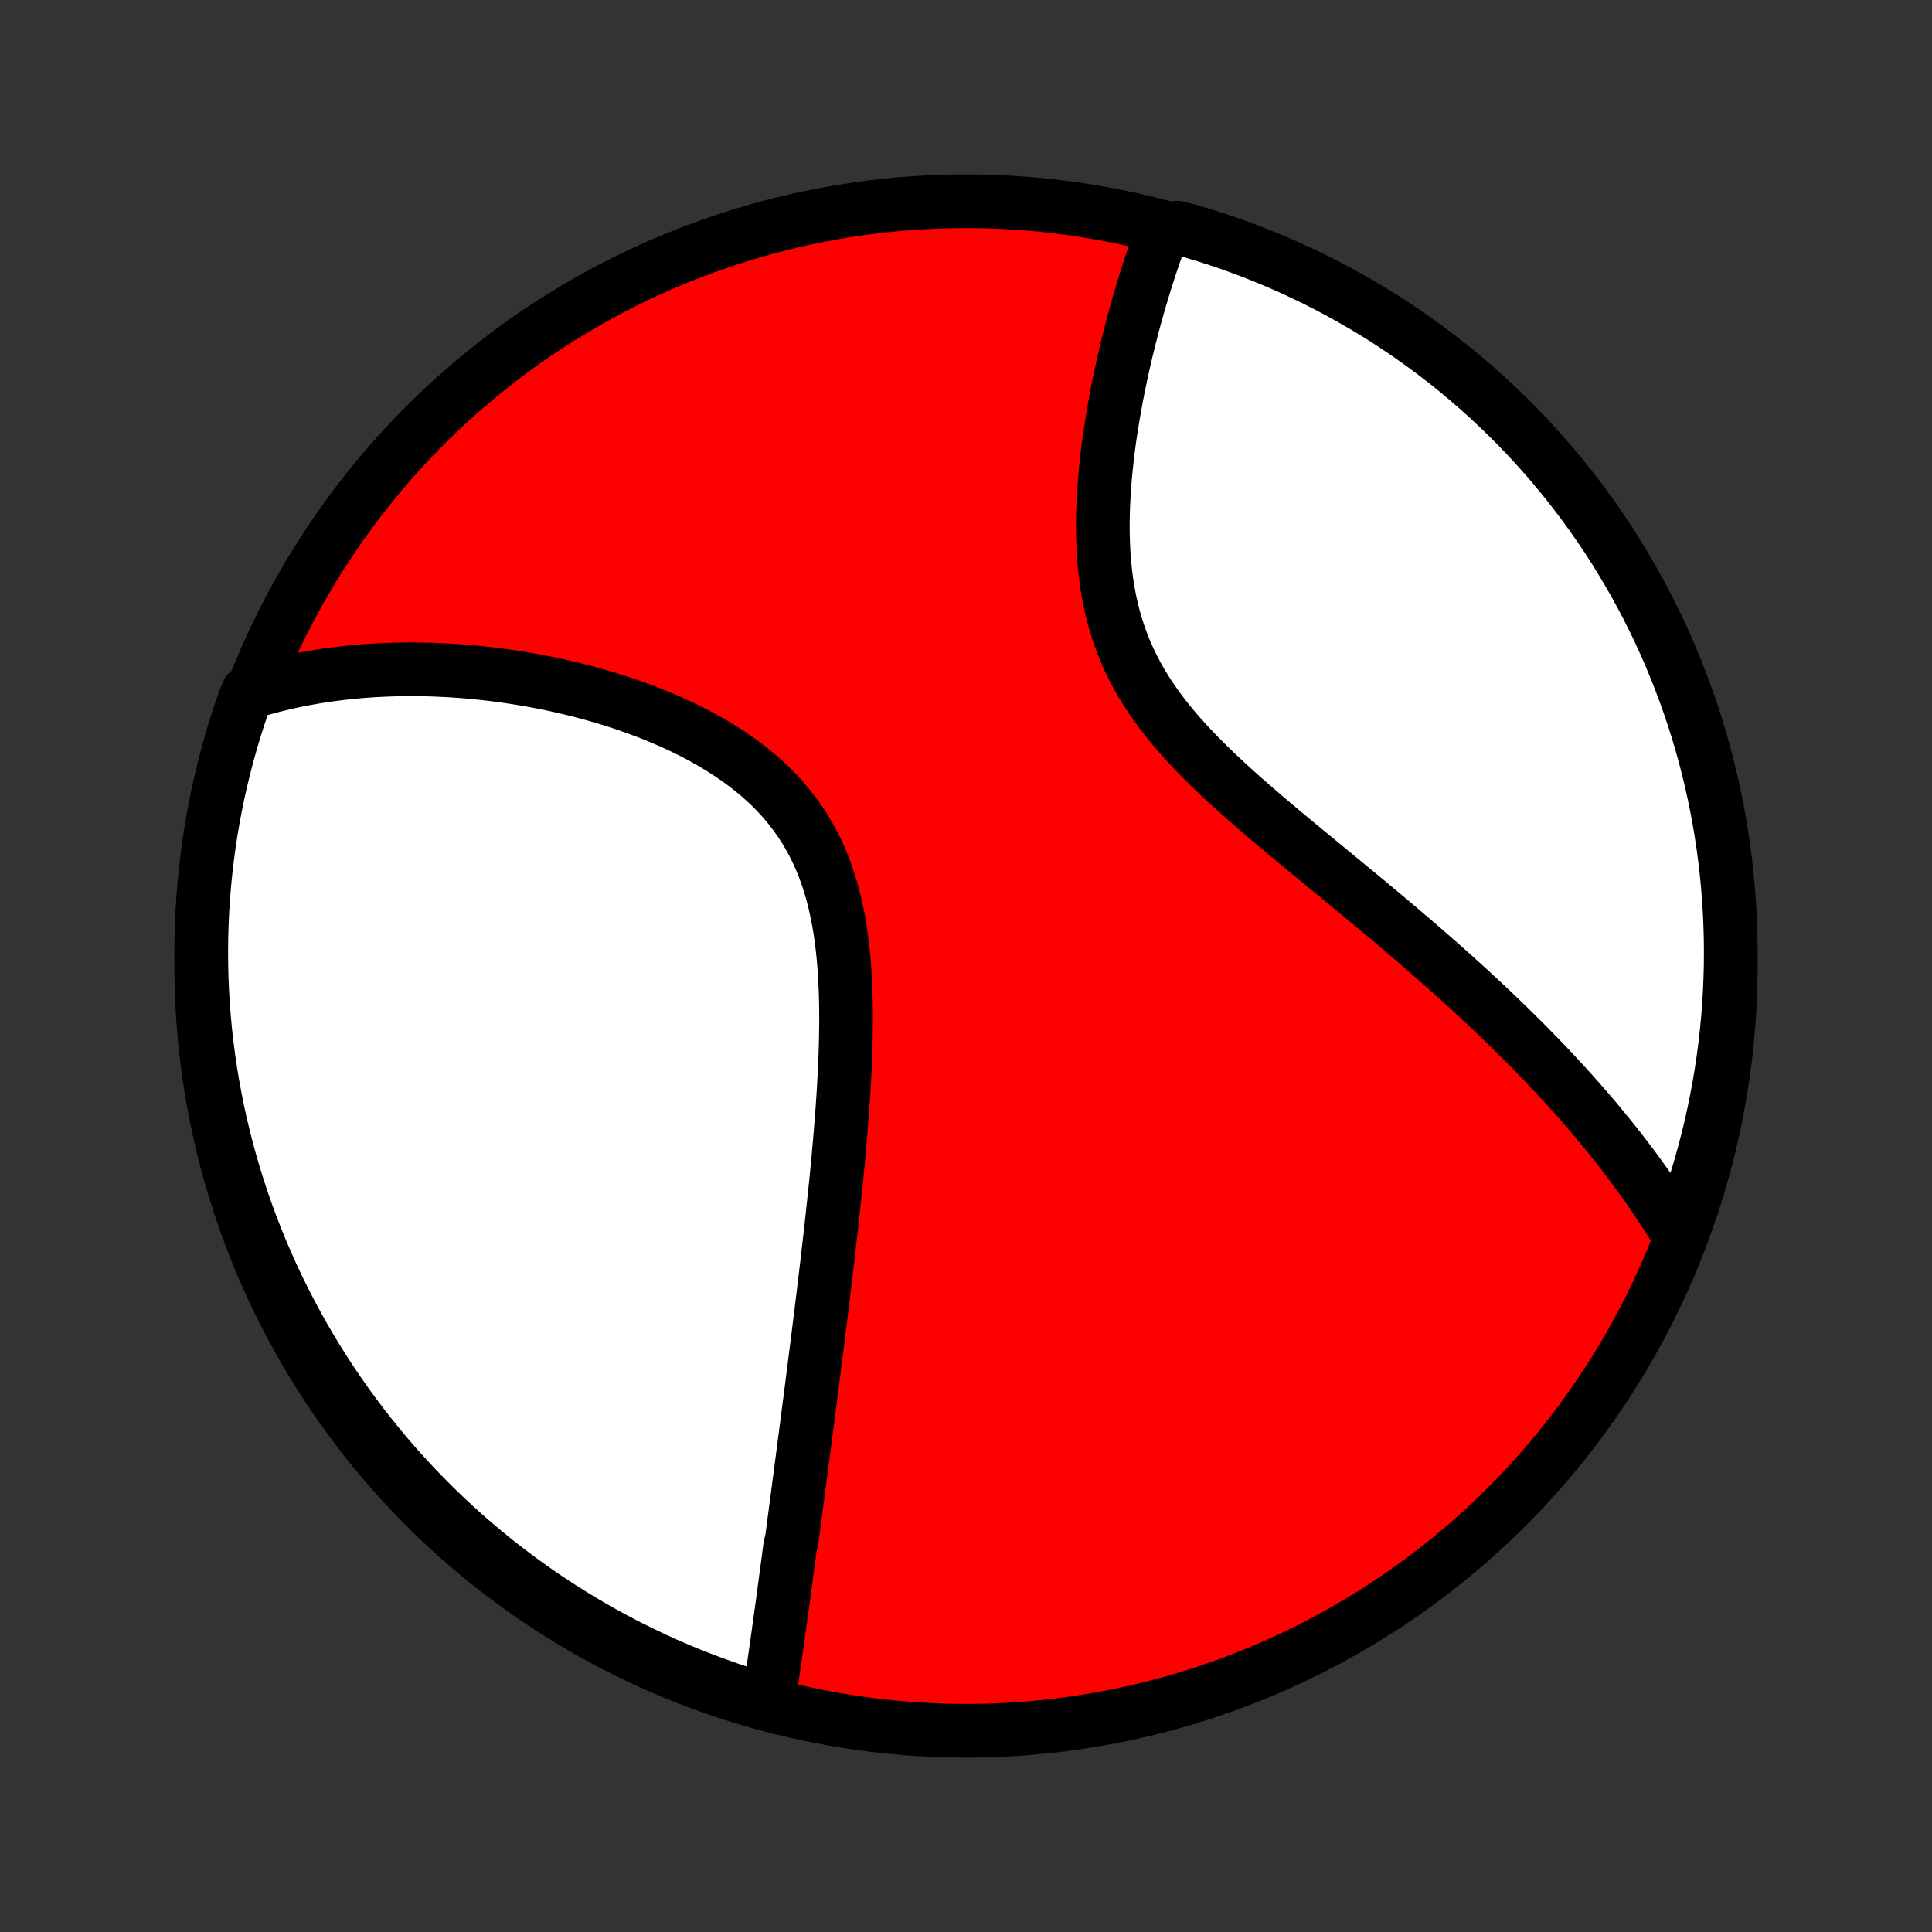 <?xml version="1.0" encoding="utf-8" standalone="no"?>
<!DOCTYPE svg PUBLIC "-//W3C//DTD SVG 1.1//EN"
  "http://www.w3.org/Graphics/SVG/1.1/DTD/svg11.dtd">
<!-- Created with matplotlib (http://matplotlib.org/) -->
<svg height="72pt" version="1.1" viewBox="0 0 72 72" width="72pt" xmlns="http://www.w3.org/2000/svg" xmlns:xlink="http://www.w3.org/1999/xlink">
 <rect x="0" y="0" width="72" height="72" fill="#333333" stroke="none"/>
 <defs>
  <style type="text/css">
*{stroke-linecap:butt;stroke-linejoin:round;}
  </style>
 </defs>
 <g id="figure_1">
  <g id="patch_1">
   <path d="
M0 72
L72 72
L72 0
L0 0
z
" style="fill:none;"/>
  </g>
  <g id="axes_1">
   <g id="PatchCollection_1">
    <defs>
     <path d="
M36 -7.5
C43.558 -7.5 50.808 -10.503 56.153 -15.848
C61.497 -21.192 64.5 -28.442 64.5 -36
C64.5 -43.558 61.497 -50.808 56.153 -56.153
C50.808 -61.497 43.558 -64.5 36 -64.5
C28.442 -64.5 21.192 -61.497 15.848 -56.153
C10.503 -50.808 7.5 -43.558 7.5 -36
C7.5 -28.442 10.503 -21.192 15.848 -15.848
C21.192 -10.503 28.442 -7.5 36 -7.5
z
" id="C0_0_a811fe30f3"/>
     <path d="
M28.645 -8.66
L28.677 -8.86
L28.707 -9.06
L28.738 -9.26
L28.768 -9.461
L28.798 -9.662
L28.827 -9.863
L28.857 -10.064
L28.886 -10.266
L28.915 -10.468
L28.944 -10.67
L28.972 -10.873
L29.001 -11.076
L29.029 -11.279
L29.057 -11.483
L29.086 -11.687
L29.114 -11.891
L29.142 -12.096
L29.17 -12.301
L29.198 -12.507
L29.226 -12.714
L29.253 -12.921
L29.281 -13.128
L29.309 -13.336
L29.337 -13.545
L29.365 -13.755
L29.393 -13.965
L29.421 -14.176
L29.449 -14.387
L29.506 -14.6
L29.534 -14.813
L29.562 -15.028
L29.59 -15.243
L29.619 -15.459
L29.648 -15.677
L29.676 -15.895
L29.705 -16.114
L29.734 -16.335
L29.763 -16.557
L29.793 -16.78
L29.822 -17.004
L29.852 -17.23
L29.881 -17.457
L29.911 -17.686
L29.941 -17.916
L29.971 -18.147
L30.002 -18.38
L30.032 -18.615
L30.063 -18.852
L30.094 -19.09
L30.125 -19.33
L30.156 -19.572
L30.188 -19.816
L30.219 -20.061
L30.251 -20.309
L30.283 -20.559
L30.315 -20.811
L30.348 -21.065
L30.38 -21.321
L30.413 -21.58
L30.446 -21.84
L30.479 -22.104
L30.512 -22.369
L30.546 -22.637
L30.579 -22.908
L30.613 -23.181
L30.647 -23.457
L30.681 -23.735
L30.715 -24.017
L30.749 -24.3
L30.783 -24.587
L30.818 -24.877
L30.852 -25.169
L30.886 -25.464
L30.92 -25.762
L30.954 -26.063
L30.988 -26.367
L31.022 -26.674
L31.055 -26.983
L31.088 -27.296
L31.121 -27.612
L31.154 -27.93
L31.186 -28.252
L31.217 -28.576
L31.248 -28.903
L31.277 -29.233
L31.306 -29.566
L31.334 -29.902
L31.361 -30.24
L31.387 -30.58
L31.411 -30.923
L31.434 -31.268
L31.454 -31.616
L31.473 -31.965
L31.489 -32.316
L31.504 -32.669
L31.515 -33.024
L31.523 -33.38
L31.528 -33.736
L31.53 -34.094
L31.527 -34.452
L31.52 -34.81
L31.509 -35.169
L31.492 -35.526
L31.47 -35.883
L31.442 -36.239
L31.407 -36.593
L31.365 -36.945
L31.316 -37.295
L31.259 -37.642
L31.193 -37.986
L31.118 -38.325
L31.034 -38.661
L30.939 -38.992
L30.835 -39.317
L30.72 -39.637
L30.593 -39.951
L30.456 -40.258
L30.307 -40.559
L30.147 -40.852
L29.975 -41.139
L29.792 -41.417
L29.598 -41.688
L29.393 -41.95
L29.177 -42.205
L28.952 -42.451
L28.716 -42.689
L28.472 -42.919
L28.219 -43.141
L27.957 -43.354
L27.689 -43.56
L27.414 -43.758
L27.132 -43.948
L26.845 -44.131
L26.553 -44.307
L26.257 -44.475
L25.957 -44.637
L25.654 -44.791
L25.348 -44.939
L25.039 -45.081
L24.729 -45.216
L24.418 -45.346
L24.105 -45.469
L23.792 -45.586
L23.479 -45.698
L23.165 -45.805
L22.852 -45.906
L22.54 -46.002
L22.228 -46.093
L21.918 -46.179
L21.608 -46.26
L21.3 -46.337
L20.994 -46.409
L20.69 -46.477
L20.387 -46.54
L20.087 -46.6
L19.788 -46.655
L19.492 -46.706
L19.198 -46.753
L18.906 -46.797
L18.617 -46.837
L18.33 -46.873
L18.045 -46.906
L17.763 -46.935
L17.484 -46.962
L17.207 -46.984
L16.932 -47.004
L16.66 -47.02
L16.391 -47.033
L16.124 -47.044
L15.86 -47.051
L15.598 -47.056
L15.338 -47.057
L15.081 -47.056
L14.826 -47.052
L14.574 -47.045
L14.324 -47.036
L14.076 -47.024
L13.831 -47.01
L13.588 -46.993
L13.347 -46.973
L13.108 -46.951
L12.871 -46.926
L12.636 -46.899
L12.403 -46.87
L12.173 -46.838
L11.944 -46.803
L11.717 -46.767
L11.492 -46.727
L11.269 -46.686
L11.048 -46.642
L10.828 -46.596
L10.61 -46.547
L10.394 -46.496
L10.179 -46.442
L9.966 -46.386
L9.754 -46.328
L9.544 -46.267
L9.234 -46.204
L9.067 -45.79
L8.909 -45.321
L8.759 -44.85
L8.617 -44.376
L8.483 -43.899
L8.358 -43.42
L8.241 -42.939
L8.132 -42.455
L8.032 -41.97
L7.941 -41.482
L7.858 -40.993
L7.784 -40.503
L7.718 -40.011
L7.661 -39.518
L7.612 -39.024
L7.573 -38.529
L7.541 -38.033
L7.519 -37.537
L7.505 -37.04
L7.5 -36.542
L7.504 -36.045
L7.516 -35.548
L7.537 -35.05
L7.566 -34.553
L7.605 -34.057
L7.651 -33.561
L7.707 -33.066
L7.771 -32.572
L7.844 -32.078
L7.925 -31.586
L8.015 -31.096
L8.113 -30.606
L8.22 -30.119
L8.336 -29.633
L8.459 -29.149
L8.592 -28.667
L8.732 -28.188
L8.881 -27.711
L9.038 -27.236
L9.203 -26.764
L9.377 -26.295
L9.558 -25.829
L9.748 -25.366
L9.946 -24.906
L10.151 -24.449
L10.365 -23.996
L10.586 -23.547
L10.815 -23.102
L11.052 -22.66
L11.296 -22.222
L11.547 -21.789
L11.807 -21.36
L12.073 -20.936
L12.347 -20.516
L12.628 -20.1
L12.916 -19.69
L13.212 -19.285
L13.514 -18.884
L13.823 -18.489
L14.139 -18.099
L14.461 -17.715
L14.79 -17.336
L15.126 -16.963
L15.467 -16.596
L15.816 -16.235
L16.17 -15.879
L16.53 -15.53
L16.896 -15.187
L17.268 -14.851
L17.646 -14.52
L18.029 -14.197
L18.418 -13.88
L18.812 -13.569
L19.212 -13.266
L19.616 -12.97
L20.026 -12.68
L20.44 -12.398
L20.859 -12.123
L21.283 -11.855
L21.711 -11.594
L22.143 -11.341
L22.58 -11.095
L23.021 -10.857
L23.466 -10.627
L23.915 -10.404
L24.367 -10.189
L24.823 -9.982
L25.282 -9.783
L25.744 -9.592
L26.21 -9.409
L26.679 -9.234
L27.15 -9.067
L27.624 -8.909
L28.101 -8.759
z
" id="C0_1_18e8933521"/>
     <path d="
M62.615 -25.881
L62.503 -26.069
L62.389 -26.256
L62.274 -26.442
L62.157 -26.628
L62.039 -26.812
L61.919 -26.996
L61.798 -27.18
L61.675 -27.362
L61.551 -27.545
L61.425 -27.727
L61.297 -27.908
L61.168 -28.089
L61.037 -28.269
L60.905 -28.45
L60.77 -28.63
L60.635 -28.809
L60.497 -28.989
L60.358 -29.169
L60.217 -29.348
L60.074 -29.527
L59.93 -29.707
L59.783 -29.886
L59.635 -30.066
L59.485 -30.245
L59.333 -30.425
L59.179 -30.605
L59.023 -30.785
L58.865 -30.965
L58.705 -31.146
L58.543 -31.327
L58.379 -31.509
L58.213 -31.69
L58.044 -31.873
L57.874 -32.056
L57.701 -32.239
L57.525 -32.423
L57.348 -32.607
L57.168 -32.792
L56.985 -32.978
L56.8 -33.165
L56.613 -33.352
L56.423 -33.54
L56.23 -33.729
L56.035 -33.919
L55.837 -34.109
L55.636 -34.301
L55.433 -34.493
L55.227 -34.687
L55.017 -34.881
L54.806 -35.077
L54.591 -35.273
L54.373 -35.471
L54.153 -35.669
L53.929 -35.869
L53.703 -36.07
L53.473 -36.272
L53.241 -36.475
L53.005 -36.68
L52.767 -36.886
L52.525 -37.093
L52.281 -37.301
L52.034 -37.511
L51.783 -37.722
L51.531 -37.935
L51.275 -38.148
L51.016 -38.364
L50.755 -38.58
L50.491 -38.798
L50.225 -39.018
L49.957 -39.239
L49.686 -39.462
L49.413 -39.686
L49.139 -39.911
L48.863 -40.139
L48.585 -40.367
L48.306 -40.598
L48.027 -40.83
L47.747 -41.064
L47.466 -41.3
L47.186 -41.538
L46.906 -41.778
L46.627 -42.019
L46.349 -42.263
L46.073 -42.509
L45.799 -42.757
L45.528 -43.008
L45.26 -43.261
L44.997 -43.517
L44.738 -43.776
L44.484 -44.037
L44.236 -44.302
L43.995 -44.569
L43.761 -44.84
L43.534 -45.115
L43.316 -45.393
L43.107 -45.675
L42.907 -45.96
L42.718 -46.249
L42.538 -46.542
L42.37 -46.839
L42.212 -47.139
L42.066 -47.443
L41.931 -47.751
L41.807 -48.061
L41.694 -48.375
L41.592 -48.692
L41.501 -49.011
L41.421 -49.333
L41.35 -49.657
L41.29 -49.982
L41.238 -50.308
L41.196 -50.636
L41.162 -50.964
L41.135 -51.292
L41.117 -51.62
L41.105 -51.947
L41.1 -52.274
L41.1 -52.6
L41.107 -52.925
L41.119 -53.247
L41.136 -53.568
L41.157 -53.887
L41.182 -54.203
L41.211 -54.517
L41.244 -54.828
L41.28 -55.136
L41.319 -55.441
L41.361 -55.743
L41.406 -56.042
L41.453 -56.337
L41.502 -56.629
L41.553 -56.917
L41.605 -57.202
L41.66 -57.483
L41.716 -57.76
L41.773 -58.034
L41.832 -58.303
L41.892 -58.569
L41.952 -58.832
L42.014 -59.09
L42.077 -59.345
L42.141 -59.596
L42.205 -59.843
L42.27 -60.087
L42.336 -60.327
L42.402 -60.563
L42.469 -60.796
L42.537 -61.025
L42.605 -61.251
L42.673 -61.473
L42.742 -61.691
L42.812 -61.907
L42.881 -62.119
L42.951 -62.328
L43.022 -62.533
L43.093 -62.736
L43.164 -62.935
L43.235 -63.131
L43.307 -63.324
L43.862 -63.514
L44.339 -63.394
L44.813 -63.253
L45.285 -63.103
L45.754 -62.945
L46.219 -62.779
L46.682 -62.605
L47.142 -62.422
L47.598 -62.232
L48.05 -62.033
L48.499 -61.827
L48.944 -61.613
L49.386 -61.391
L49.823 -61.161
L50.256 -60.923
L50.684 -60.678
L51.108 -60.426
L51.528 -60.166
L51.942 -59.899
L52.352 -59.624
L52.757 -59.342
L53.157 -59.053
L53.551 -58.757
L53.941 -58.454
L54.324 -58.145
L54.703 -57.828
L55.075 -57.505
L55.442 -57.175
L55.802 -56.839
L56.157 -56.497
L56.506 -56.148
L56.848 -55.793
L57.184 -55.432
L57.514 -55.065
L57.836 -54.693
L58.153 -54.315
L58.462 -53.931
L58.765 -53.541
L59.061 -53.147
L59.349 -52.747
L59.631 -52.342
L59.906 -51.932
L60.173 -51.517
L60.433 -51.097
L60.685 -50.673
L60.93 -50.244
L61.167 -49.811
L61.397 -49.374
L61.618 -48.933
L61.833 -48.488
L62.039 -48.039
L62.237 -47.586
L62.427 -47.13
L62.609 -46.67
L62.783 -46.208
L62.949 -45.742
L63.107 -45.273
L63.257 -44.801
L63.398 -44.326
L63.531 -43.849
L63.655 -43.37
L63.771 -42.889
L63.879 -42.405
L63.978 -41.919
L64.068 -41.432
L64.15 -40.943
L64.224 -40.452
L64.288 -39.96
L64.344 -39.467
L64.392 -38.973
L64.431 -38.477
L64.461 -37.982
L64.483 -37.485
L64.496 -36.988
L64.5 -36.491
L64.496 -35.993
L64.482 -35.496
L64.461 -34.999
L64.43 -34.502
L64.391 -34.005
L64.343 -33.51
L64.287 -33.014
L64.222 -32.52
L64.148 -32.027
L64.066 -31.535
L63.975 -31.045
L63.876 -30.556
L63.768 -30.068
L63.652 -29.583
L63.527 -29.099
L63.394 -28.617
L63.253 -28.138
L63.103 -27.661
L62.945 -27.187
z
" id="C0_2_9ef7fa5107"/>
    </defs>
    <g clip-path="url(#p1bffca34e9)">
     <use style="fill:#ff0000;stroke:#000000;stroke-width:2.0;" x="0.0" xlink:href="#C0_0_a811fe30f3" y="72.0"/>
    </g>
    <g clip-path="url(#p1bffca34e9)">
     <use style="fill:#ffffff;stroke:#000000;stroke-width:2.0;" x="0.0" xlink:href="#C0_1_18e8933521" y="72.0"/>
    </g>
    <g clip-path="url(#p1bffca34e9)">
     <use style="fill:#ffffff;stroke:#000000;stroke-width:2.0;" x="0.0" xlink:href="#C0_2_9ef7fa5107" y="72.0"/>
    </g>
   </g>
  </g>
 </g>
 <defs>
  <clipPath id="p1bffca34e9">
   <rect height="72.0" width="72.0" x="0.0" y="0.0"/>
  </clipPath>
 </defs>
</svg>
